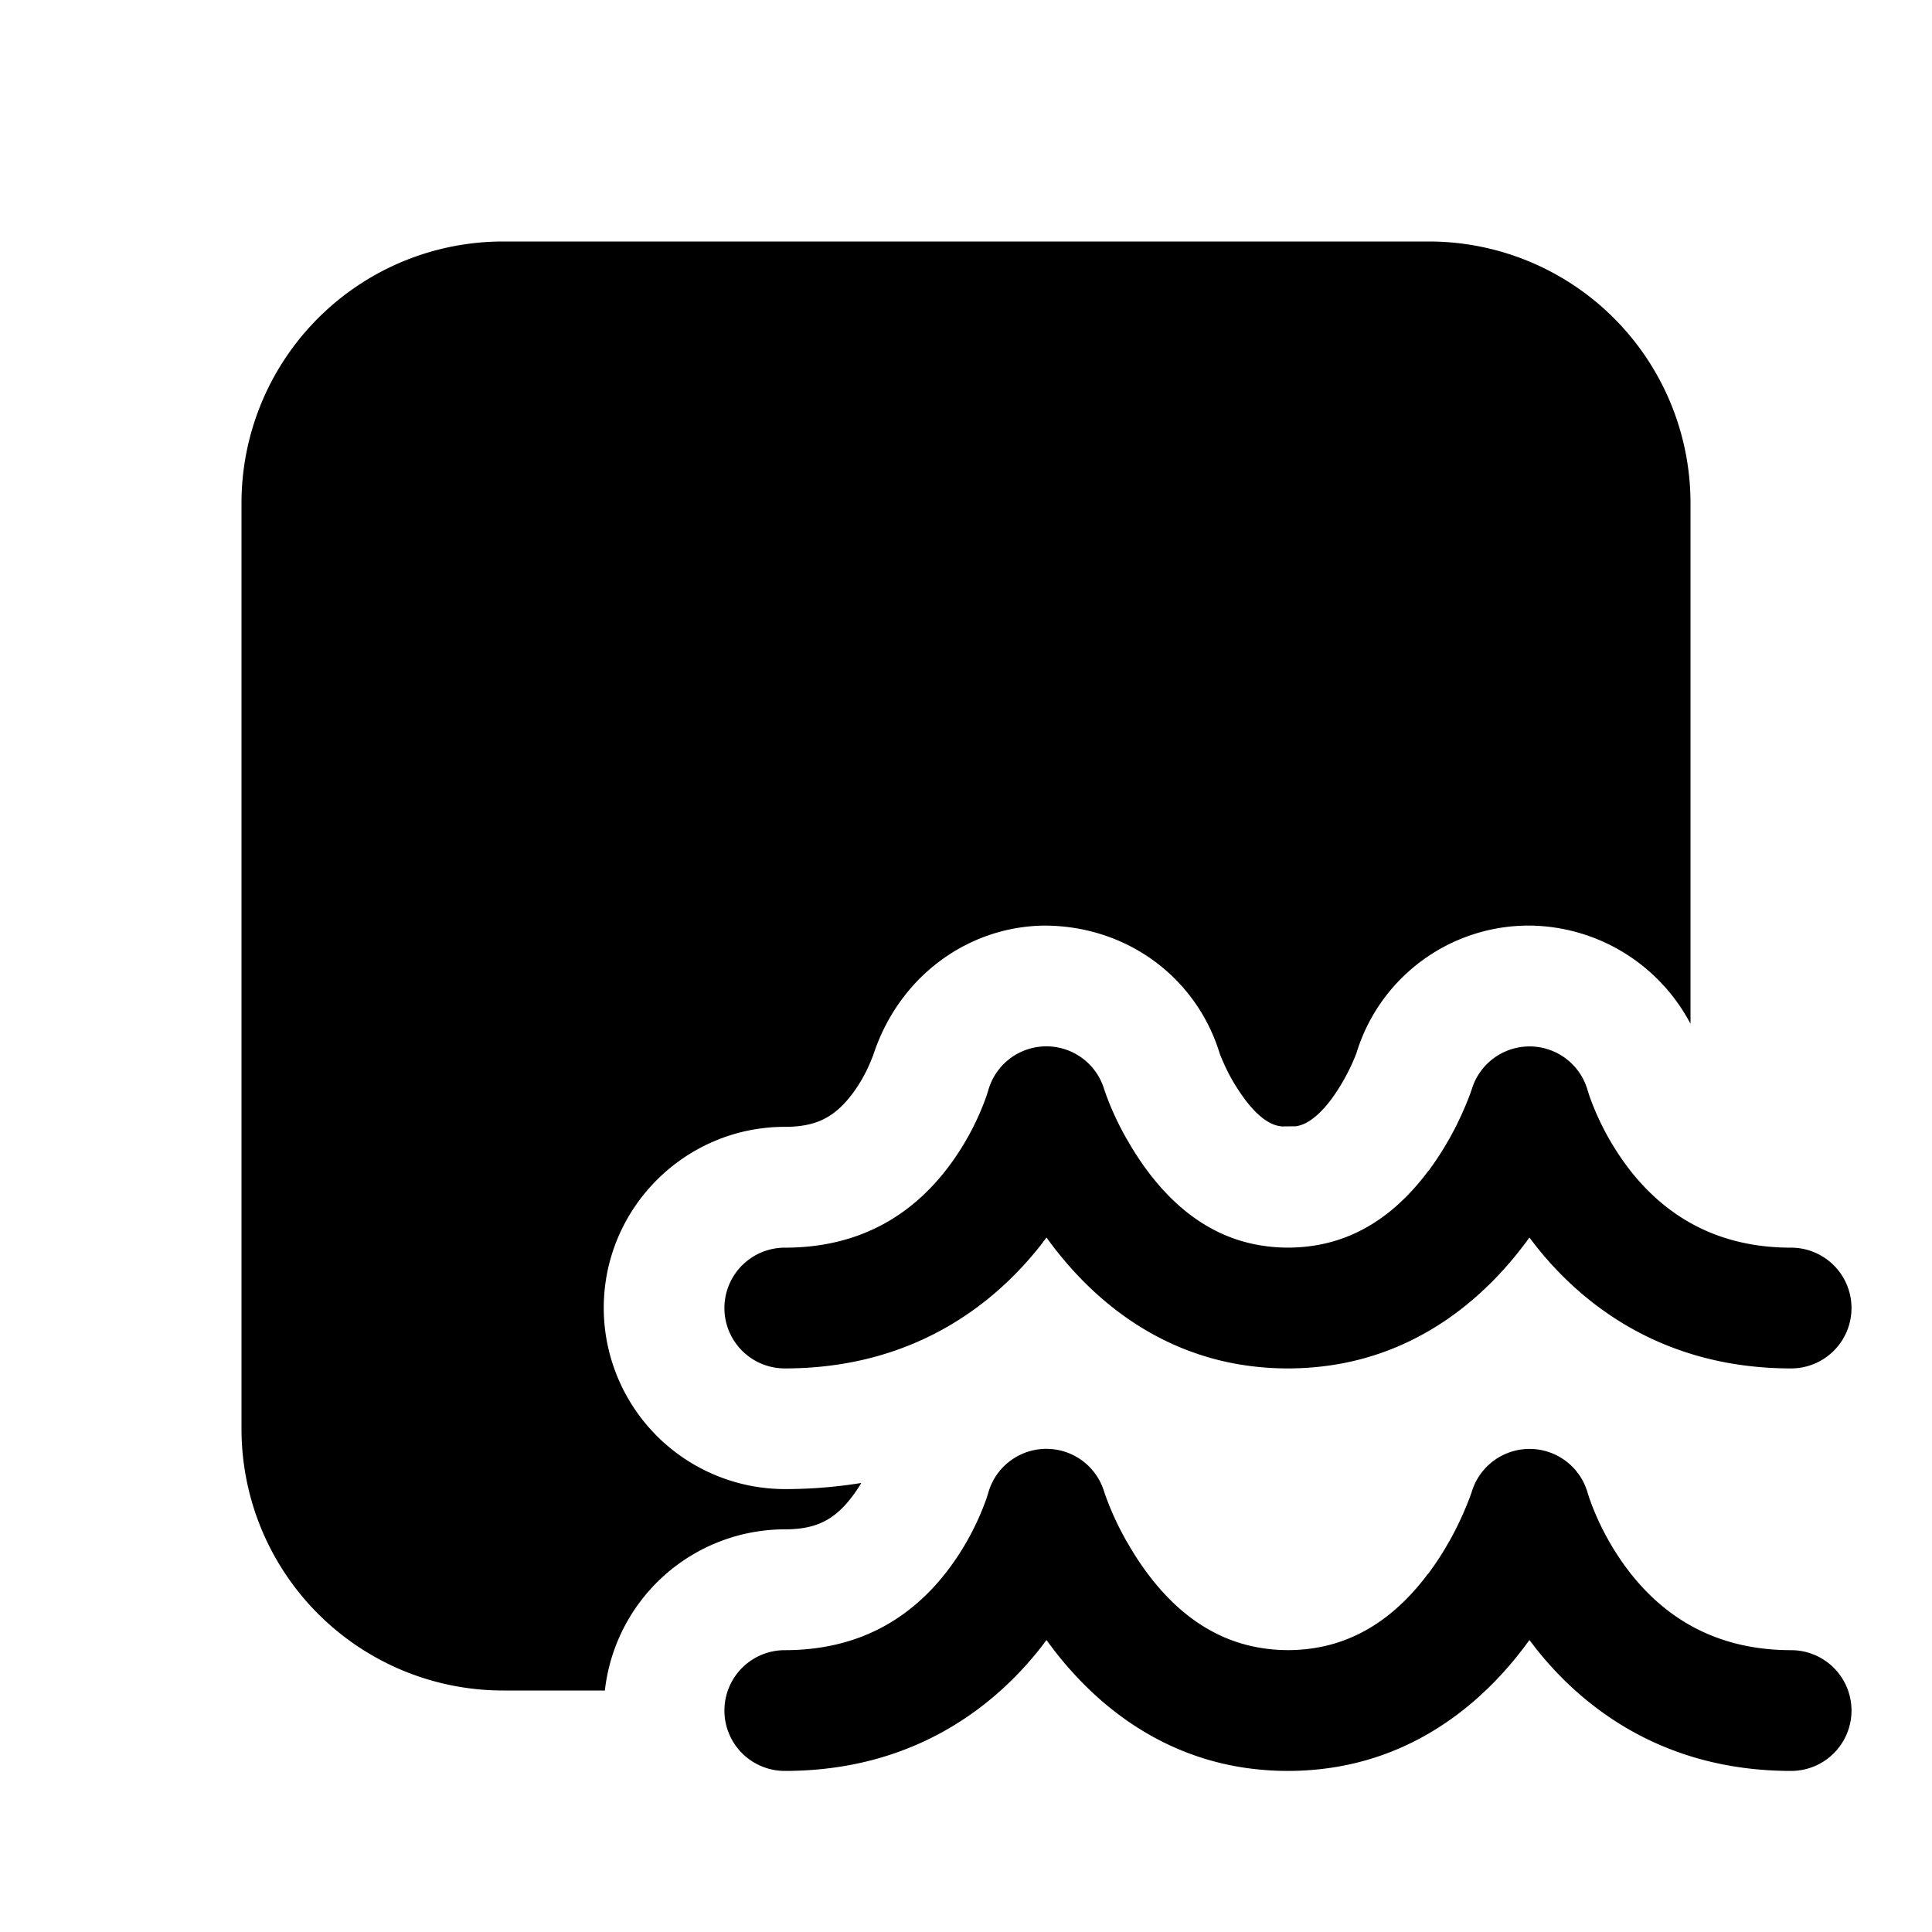 <svg xmlns="http://www.w3.org/2000/svg" width="24" height="24" fill="currentColor"><path d="M6.25 3A3.25 3.25 0 0 0 3 6.25v11.5A3.25 3.25 0 0 0 6.25 21h1.264a2.253 2.253 0 0 1 2.236-2.002c.373 0 .603-.108.821-.388a1.75 1.75 0 0 0 .128-.188c-.309.05-.625.076-.949.076a2.253 2.253 0 0 1-2.25-2.25c0-1.24 1.009-2.25 2.25-2.25.373 0 .603-.108.821-.388.11-.141.183-.283.225-.378l.049-.117c.313-.972 1.164-1.603 2.123-1.617 1.028 0 1.894.641 2.185 1.593a2.547 2.547 0 0 0 .153.324c.042.072.095.155.155.237.23.308.393.332.456.34l.001.001.179-.002c.06-.01.218-.037.447-.343a2.537 2.537 0 0 0 .305-.562A2.238 2.238 0 0 1 19 11.498a2.283 2.283 0 0 1 2 1.22V6.25A3.25 3.25 0 0 0 17.75 3H6.25Z"/><path d="M17.743 14.548c.1-.134.186-.269.257-.396v.002a4.133 4.133 0 0 0 .259-.555 1.244 1.244 0 0 0 .02-.058l.004-.01a.75.75 0 0 1 1.441.02l.003.008.017.054a3.318 3.318 0 0 0 .504.923c.384.49.996.963 2.002.963a.75.75 0 0 1 0 1.5c-1.574 0-2.587-.777-3.183-1.537l-.02-.027a2.73 2.73 0 0 1-.048-.062 3.69 3.69 0 0 1-.056.076c-.473.631-1.238 1.32-2.358 1.503a3.67 3.67 0 0 1-1.191-.003c-1.109-.188-1.868-.873-2.338-1.5a3.69 3.69 0 0 1-.056-.076l-.068.09c-.596.76-1.609 1.536-3.183 1.536a.75.75 0 0 1 0-1.5c1.006 0 1.618-.473 2.002-.963a3.293 3.293 0 0 0 .504-.923l.015-.047.002-.007.003-.009a.75.75 0 0 1 1.441-.02l.004.011.002.007.018.051a3.667 3.667 0 0 0 .259.555v-.002c.071.127.157.262.257.396.337.45.802.84 1.453.93a2.096 2.096 0 0 0 .623-.006c.628-.1 1.08-.484 1.409-.924h.002ZM17.743 19.548c.1-.134.186-.269.257-.396v.002a4.133 4.133 0 0 0 .259-.555l.018-.05.002-.008.004-.01a.75.75 0 0 1 1.441.02l.003.008.017.054a3.318 3.318 0 0 0 .504.923c.384.49.996.963 2.002.963a.75.75 0 0 1 0 1.5c-1.574 0-2.587-.777-3.183-1.537l-.02-.027a3.487 3.487 0 0 1-.048-.062 3.69 3.69 0 0 1-.056.076c-.473.631-1.238 1.32-2.358 1.503a3.67 3.67 0 0 1-1.191-.003c-1.109-.188-1.868-.873-2.338-1.5a3.69 3.69 0 0 1-.056-.076l-.068.09c-.596.76-1.609 1.536-3.183 1.536a.75.75 0 0 1 0-1.5c1.006 0 1.618-.473 2.002-.963a3.293 3.293 0 0 0 .504-.923l.015-.047.002-.007.003-.009a.75.75 0 0 1 1.441-.02l.004.011.002.007.018.051a3.667 3.667 0 0 0 .259.555v-.002c.071.127.157.262.257.396.337.45.802.84 1.453.93a2.096 2.096 0 0 0 .623-.006c.628-.1 1.08-.484 1.409-.924h.002Z"/></svg>